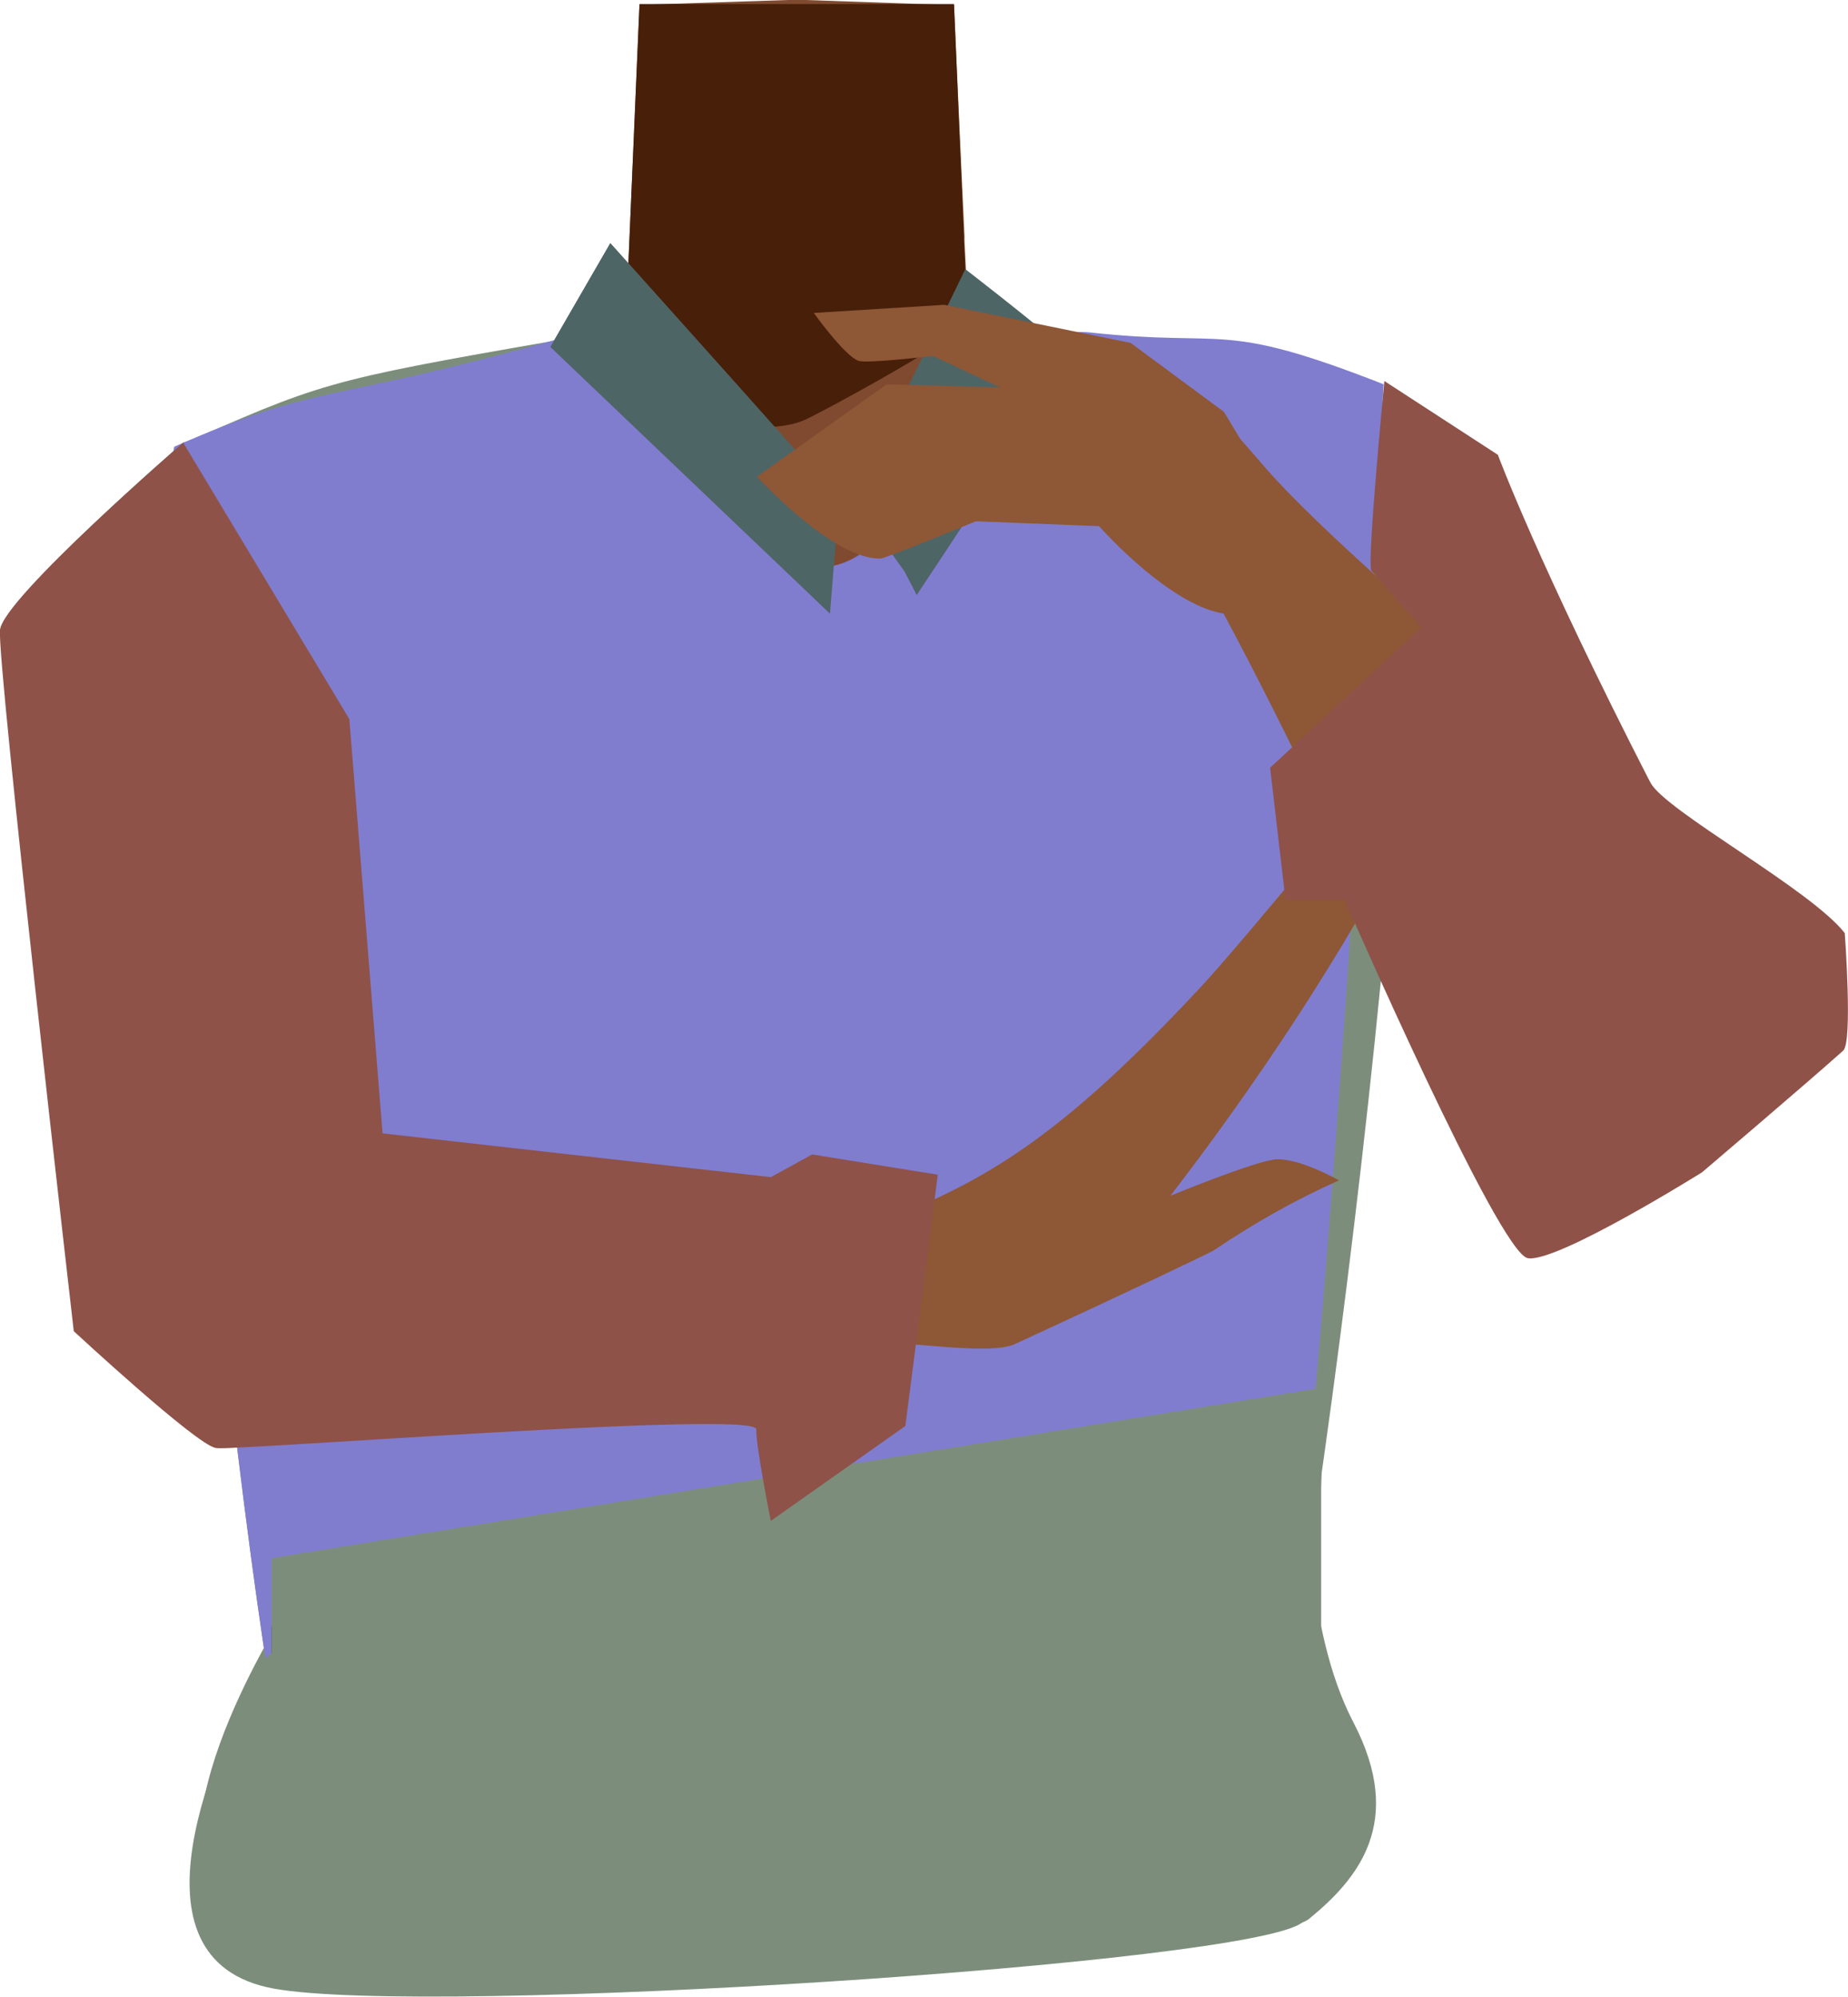 <?xml version="1.0" encoding="utf-8"?>
<!-- Generator: Adobe Illustrator 26.0.1, SVG Export Plug-In . SVG Version: 6.00 Build 0)  -->
<svg version="1.1" id="Calque_1" xmlns="http://www.w3.org/2000/svg" xmlns:xlink="http://www.w3.org/1999/xlink" x="0px" y="0px"
	 viewBox="0 0 228 246.3" style="enable-background:new 0 0 228 246.3;" xml:space="preserve">
<style type="text/css">
	.st0{fill:#7F4A2F;}
	.st1{fill:#481F09;}
	.st2{fill:#D68F72;}
	.st3{fill:#7C8E7B;}
	.st4{fill:#423632;}
	.st5{fill:#4E6566;}
	.st6{fill:#807DCF;}
	.st7{fill:#8E5736;}
	.st8{fill:#8E5249;}
</style>
<g id="Calque_1_00000115507393649495719270000006572907222598607526_">
	<g id="Calque_12">
		<path class="st0" d="M170.1,84.5c0,0-0.1,3.9-9.3,10c-10.9,7.3-6.9,21.4-8.4,28.7c-1,4.9-9.9,17.3-13.7,16.6
			c-10.8-2-16.9-16.2-26.7-20.4c-5.7-2.4-8.2-4.7-13.7-2c-5.5-2.8-8-0.5-13.7,2c-9.8,4.2-15.8,18.5-26.7,20.4
			c-3.9,0.7-12.7-11.7-13.7-16.6c-1.5-7.3,2.5-21.4-8.4-28.7c-9.2-6.1-11.6-11-11.6-11c-7-17.1-6.1-26.7,3.9-29.7s29.4-7,38.6-10.1
			c4.7-1.6,8.5-3.4,10.6-5.8l1.6-37.3L97.2,0h2.2l14.3,0.5l4,0.1l0.7,15.7l0.6,12.9v0.5l0.4,8.2c0.4,0.5,0.9,0.9,1.5,1.3
			c2.7,2,6.8,3.2,11.6,4.2c6.5,1.3,30.5,8,37.8,9.4c3.1,0.6-2.8-0.9,0,0C180.1,55.6,177.1,67.4,170.1,84.5z"/>
		<path class="st1" d="M120.8,39.1c-5.4,4.2-18.8,11.4-21.3,12.6c-8.2,3.9-28.3-5-32.8-8.1c4.7-1.6,8.5-3.4,10.6-5.8l1.6-37.3h38.8
			l1.2,28.5v0.5l0.4,8.2C119.7,38.2,120.2,38.7,120.8,39.1z"/>
	</g>
</g>
<g id="Calque_9">
	<path class="st2" d="M130.6,63.1c0,19.8,14.5,25.2,22,32.2c11.9,11.1,24.1,39.2,33.1,51.9c4.2,6,12.9-0.2,24.1-5.4l0,0
		c14.2-7.3,6.3-23.3,2.9-29.4c-6.9-12.3-26-46.9-41.2-57.9c0,0-14.8-11.9-28.5-7.7C134.1,49.5,130.5,55,130.6,63.1L130.6,63.1z"/>
	<path class="st3" d="M155.6,224.5c7.3-28,25-169.9,15.1-173.7c-20.4-8-19-7.9-36.3-9.7c-12.5-1.4-21,28-32.4,28.9
		c-7.1,0.6-27-29.1-33.4-28c-28.9,5-29.1,5.3-47.1,13.2c-4.1,19.2,8.1,144.7,15.6,172.5c7.8,29.1,57.9,6.1,57.9,6.1
		S147.9,253.8,155.6,224.5z"/>
	<rect x="33.5" y="200.6" class="st4" width="123.1" height="23.4"/>
	<rect x="34.8" y="199.9" class="st5" width="124.2" height="23.4"/>
	<path class="st2" d="M217.4,137.2c10.4-6.6,5.1-16.8-0.9-25c-4.2-5.8-47.6-39.9-60.3-54.4c-7.1-8.2-10.7-12.7-16.5-9.3
		c-5.2,3.1,4.8,15.5,6.9,19.2c22.1,39.6,22.6,62.3,46.3,82.9C193,150.6,213.8,139.5,217.4,137.2z"/>
	<path class="st3" d="M29.8,113c0,0-3.4-23.4-7.2-58.4l26.6-7.2L81,94.8L29.8,113z"/>
</g>
<g id="Calque_10">
	<polygon class="st3" points="41.3,241.7 33.5,197.9 163.5,171.2 160.7,237.1 	"/>
	<path class="st5" d="M67.9,42.8L75.3,30c0,0,28.2,31.4,28.2,31.7s-1.1,14-1.1,14L67.9,42.8z"/>
	<path class="st5" d="M22.6,54.6l16.8,51l-2.1,40.3l57.9-0.7l5.1-2.8l15.5,2.5l-4,31l-16.6,11.7c0,0-1.8-8.9-1.8-11.3
		s-64.3,2.7-66.7,2.3S9.2,164.2,9.2,164.2s-9.5-82.6-9.1-86.5S22.6,54.6,22.6,54.6z"/>
	<path class="st3" d="M38,220.6c-3.6,3.8,16.5-15.1,15-15.3s-13.7-13.6-18.7-5.1s-19,34.8,0,39.2s121.2,2.2,127.2-2.7
		s11.9-11.9,5.5-24.2s-4.3-27-9.6-31.8S38,220.6,38,220.6z"/>
	<path class="st6" d="M155.6,224.5c7.3-28,15.1-177.1,15.1-177.1c-20.4-8-19-4.5-36.3-6.4c-12.5-1.4-21,28-32.4,28.9
		c-7.1,0.6-27.2-29.7-33.4-28C39.4,50,39.5,47.2,21.5,55.1c-4.1,19.2,8.1,144.7,15.6,172.5c7.8,29.1,57.9,6.1,57.9,6.1
		S147.9,253.8,155.6,224.5z"/>
	<path class="st7" d="M149.8,154.2c4.9-3.3,10-6.2,15.4-8.6c0,0-4.7-2.7-7.7-2.6c-2.4,0.1-13.1,4.5-13.1,4.5l0,0
		c18.4-23.9,28.4-43.3,29.5-46.2c0.8-2-1.8-8.1-1.8-8.1s-18.4,22.6-24,28.6c-19.1,20.5-28.6,25.1-44.1,30.6c-2.7,1-1.3,15,4.6,13.4
		c2.1-0.6,13.4,1.5,16.6,0C138,159.9,149.4,154.5,149.8,154.2z"/>
	<rect x="33.5" y="200.6" class="st4" width="123.1" height="23.4"/>
	<path class="st7" d="M217.4,137.2c10.4-6.6,5.1-16.8-0.9-25c-4.2-5.8-47.6-39.9-60.3-54.4c-7.1-8.2-10.7-12.7-16.5-9.3
		c-5.2,3.1,4.8,15.5,6.9,19.2c22.1,39.6,21.9,51.5,45.5,72.2C207.8,153.4,213.8,139.5,217.4,137.2z"/>
	<path class="st6" d="M29.8,113c0,0-3.4-23.4-7.2-58.4l26.6-7.2L81,94.8L29.8,113z"/>
	<path class="st8" d="M170.8,47c0,0-2.2,22.7-1.6,23.4l6.2,7l-18.7,17.3l1.9,16.3h7.3c0,0,19,43.6,22.6,44.2s21.5-10.6,21.5-10.6
		s13.4-11.4,17.4-15c1.2-1,0.2-14.5,0.2-14.5c-4.2-5.4-22.2-15.1-24-18.6c-13.8-26.9-18.8-40.4-18.8-40.4"/>
	<polygon class="st3" points="33.5,233.9 33.5,192.2 163,171.2 163,233.9 	"/>
	<path class="st5" d="M67.9,42.8L75.3,30c0,0,28.2,31.4,28.2,31.7s-1.1,14-1.1,14L67.9,42.8z"/>
	<path class="st5" d="M111.6,70.5c0,0-6.6-9.1-6.1-9.7s13.6-27.6,13.6-27.6s12.4,9.6,12.8,10.5s-18.8,29.7-18.8,29.7L111.6,70.5z"/>
	<path class="st8" d="M22.6,54.6l20.5,34.1l4.1,51.1l47.9,5.4l5.1-2.8l15.5,2.5l-4,31l-16.6,11.7c0,0-1.8-8.9-1.8-11.3
		S29,179,26.6,178.6S9.1,164.2,9.1,164.2S-0.4,81.6,0,77.7S22.6,54.6,22.6,54.6z"/>
	<path class="st3" d="M36.4,226.5c-3.4,3.9,15.6-15.8,14.1-16s-14.4-13-18.9-4.3s-17.1,35.6,2.2,39.1s121.2-3.1,126.9-8.2
		s11.2-12.4,4.1-24.4s-5.8-26.8-11.3-31.4S36.4,226.5,36.4,226.5z"/>
	<path class="st7" d="M100.4,38.6l16.1-1l23,4.7l11.5,8.5c0,0,13.3,21.4,9.6,22.5c-5.7,1.7-7.2,3.3-11.2,2
		c-6.5-2.1-13.8-10.4-13.8-10.4l-15.2-0.6c0,0-11.1,4.6-11.8,4.6c-5.9,0.1-15.2-10.1-15.2-10.1l16-11.4l14,0.4l-8.3-3.9
		c0,0-8.3,1-9.2,0.6C104.2,43.9,100.4,38.6,100.4,38.6z"/>
</g>
</svg>
